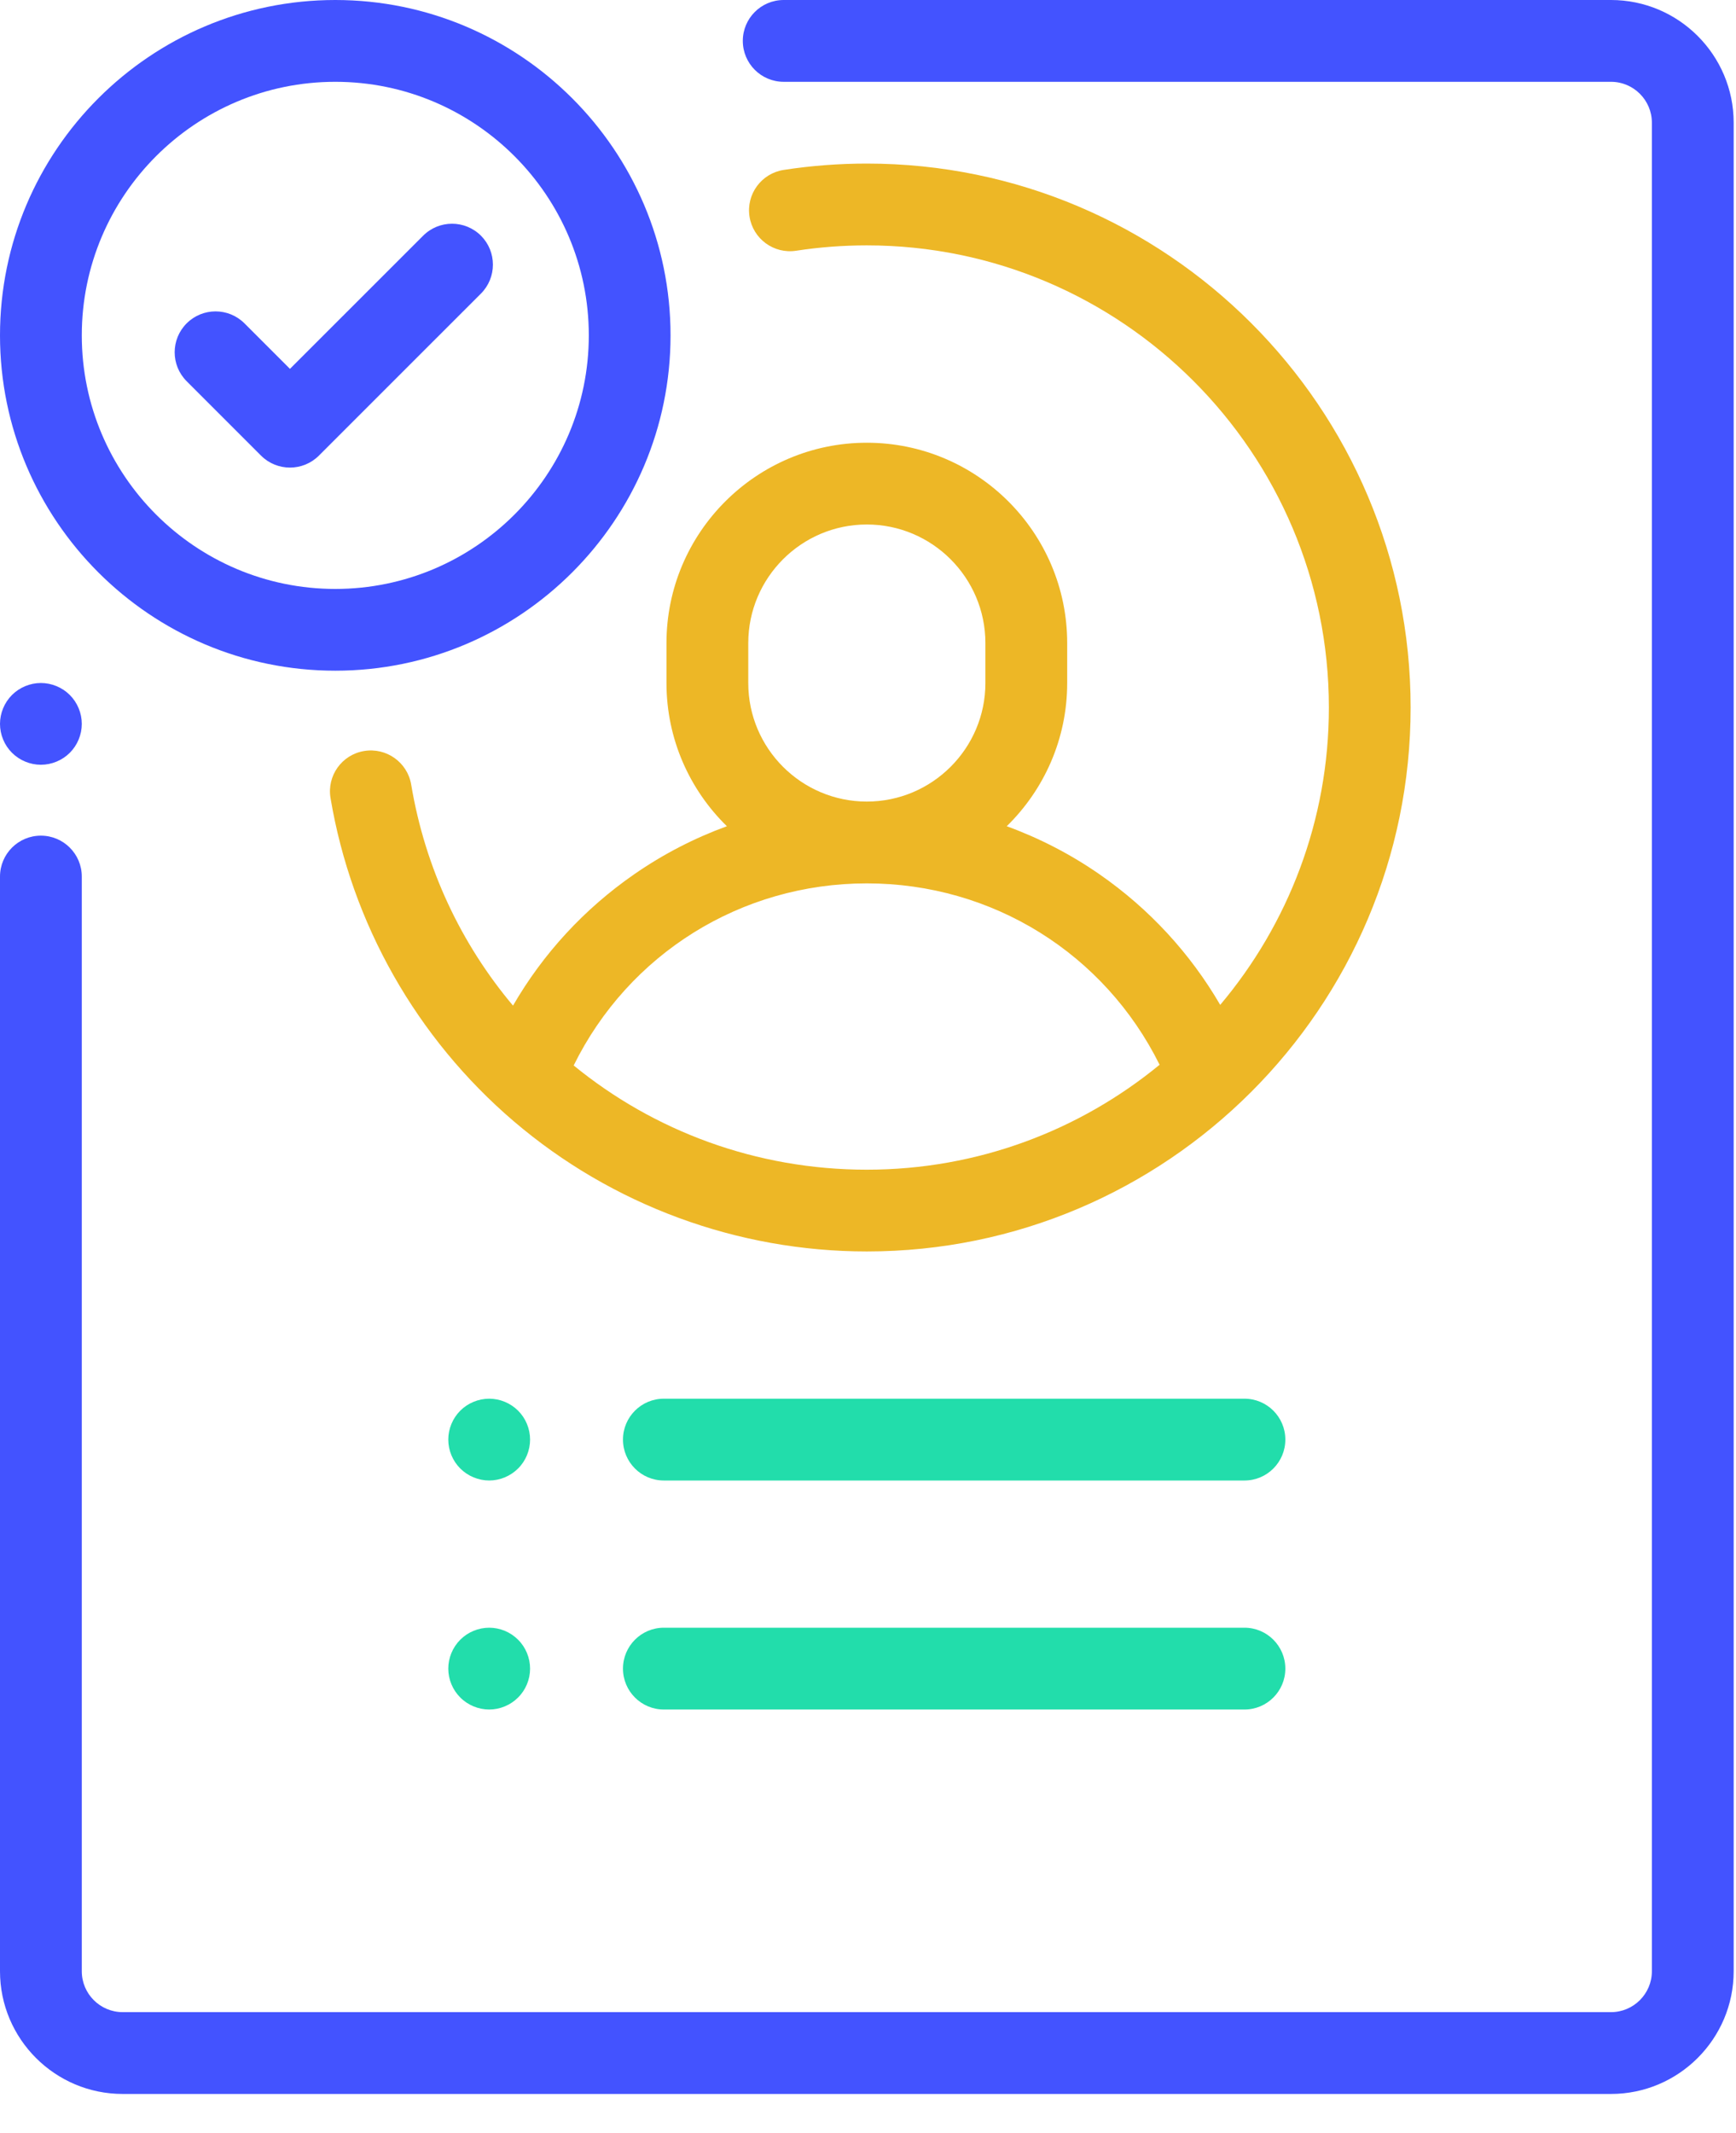 <?xml version="1.0" encoding="UTF-8"?>
<svg width="35px" height="43px" viewBox="0 0 35 43" version="1.1" xmlns="http://www.w3.org/2000/svg" xmlns:xlink="http://www.w3.org/1999/xlink">
    <!-- Generator: sketchtool 52.5 (67469) - http://www.bohemiancoding.com/sketch -->
    <title>560163D0-D7E6-45AC-8489-8F35F228FD45@1.5x</title>
    <desc>Created with sketchtool.</desc>
    <g id="Pricing" stroke="none" stroke-width="1" fill="none" fill-rule="evenodd">
        <g id="01---Pricing_faq_expanded_A" transform="translate(-928, -422)" fill-rule="nonzero">
            <g id="Plans" transform="translate(256, 292)">
                <g id="Select" transform="translate(638, 102)">
                    <g id="Group-3">
                        <g id="Group-4" transform="translate(33, 0)">
                            <g id="Group-21">
                                <g id="Pay_per_hire" transform="translate(1, 28)">
                                    <path d="M1.407,14.008 C1.254,13.855 1.041,13.767 0.824,13.767 C0.608,13.767 0.395,13.855 0.242,14.008 C0.088,14.162 0,14.374 0,14.591 C0,14.808 0.088,15.021 0.242,15.174 C0.395,15.327 0.608,15.415 0.824,15.415 C1.041,15.415 1.254,15.327 1.407,15.174 C1.561,15.021 1.649,14.808 1.649,14.591 C1.649,14.374 1.561,14.162 1.407,14.008 Z" id="Shape" fill="#4353FF"></path>
                                    <path d="M32.48,0 L15.8,0 C15.345,0 14.976,0.369 14.976,0.824 C14.976,1.28 15.345,1.649 15.8,1.649 L32.48,1.649 C32.934,1.649 33.304,2.019 33.304,2.473 L33.304,39.734 C33.304,40.188 32.934,40.558 32.48,40.558 L2.473,40.558 C2.019,40.558 1.649,40.188 1.649,39.734 L1.649,17.669 C1.649,17.213 1.28,16.844 0.824,16.844 C0.369,16.844 0,17.213 0,17.669 L0,39.734 C0,41.097 1.109,42.207 2.473,42.207 L32.48,42.207 C33.843,42.207 34.953,41.097 34.953,39.734 L34.953,2.473 C34.953,1.109 33.843,0 32.48,0 Z" id="Shape" fill="#4353FF"></path>
                                    <path d="M17.476,3.297 C16.915,3.297 16.352,3.34 15.801,3.425 C15.351,3.494 15.042,3.914 15.111,4.364 C15.18,4.814 15.601,5.123 16.051,5.054 C16.519,4.982 16.999,4.946 17.476,4.946 C22.613,4.946 26.792,9.125 26.792,14.261 C26.792,16.542 25.967,18.634 24.601,20.255 C23.996,19.216 23.171,18.319 22.169,17.624 C21.584,17.218 20.955,16.894 20.297,16.654 C21.048,15.92 21.516,14.897 21.516,13.767 L21.516,12.963 C21.516,10.736 19.704,8.924 17.476,8.924 C15.249,8.924 13.437,10.736 13.437,12.963 L13.437,13.767 C13.437,14.897 13.904,15.92 14.655,16.654 C13.997,16.894 13.369,17.218 12.784,17.624 C11.777,18.322 10.948,19.224 10.343,20.27 C9.302,19.033 8.574,17.512 8.29,15.814 C8.214,15.365 7.789,15.063 7.34,15.138 C6.891,15.213 6.588,15.638 6.664,16.087 C7.088,18.614 8.4,20.928 10.358,22.601 C12.339,24.293 14.867,25.225 17.476,25.225 C23.522,25.225 28.44,20.307 28.44,14.261 C28.44,8.216 23.522,3.297 17.476,3.297 Z M15.086,12.963 C15.086,11.645 16.158,10.572 17.476,10.572 C18.794,10.572 19.867,11.645 19.867,12.963 L19.867,13.767 C19.867,15.085 18.794,16.157 17.476,16.157 C16.158,16.157 15.086,15.085 15.086,13.767 L15.086,12.963 Z M17.476,23.577 C15.244,23.577 13.181,22.797 11.566,21.476 C12.673,19.23 14.936,17.806 17.476,17.806 C20.011,17.806 22.27,19.224 23.379,21.462 C21.771,22.783 19.715,23.577 17.476,23.577 Z" id="Shape" fill="#EDB726"></path>
                                    <path d="M25.09,32.809 L13.384,32.809 C12.929,32.809 12.56,33.179 12.56,33.634 C12.56,34.089 12.929,34.458 13.384,34.458 L25.09,34.458 C25.545,34.458 25.914,34.089 25.914,33.634 C25.914,33.179 25.545,32.809 25.09,32.809 Z" id="Shape" fill="#22DDAB"></path>
                                    <path d="M10.445,28.434 C10.292,28.281 10.079,28.193 9.863,28.193 C9.646,28.193 9.433,28.281 9.28,28.434 C9.126,28.588 9.038,28.8 9.038,29.017 C9.038,29.235 9.126,29.447 9.28,29.6 C9.433,29.753 9.646,29.842 9.863,29.842 C10.079,29.842 10.292,29.753 10.445,29.6 C10.6,29.447 10.687,29.234 10.687,29.017 C10.687,28.8 10.6,28.588 10.445,28.434 Z" id="Shape" fill="#22DDAB"></path>
                                    <path d="M10.445,33.051 C10.292,32.897 10.08,32.809 9.863,32.809 C9.646,32.809 9.433,32.897 9.28,33.051 C9.126,33.204 9.038,33.417 9.038,33.634 C9.038,33.851 9.126,34.063 9.28,34.216 C9.433,34.37 9.646,34.458 9.863,34.458 C10.079,34.458 10.292,34.37 10.445,34.216 C10.6,34.063 10.687,33.851 10.687,33.634 C10.687,33.417 10.6,33.204 10.445,33.051 Z" id="Shape" fill="#22DDAB"></path>
                                    <path d="M25.09,28.193 L13.384,28.193 C12.929,28.193 12.56,28.562 12.56,29.017 C12.56,29.473 12.929,29.842 13.384,29.842 L25.09,29.842 C25.545,29.842 25.914,29.473 25.914,29.017 C25.914,28.562 25.545,28.193 25.09,28.193 Z" id="Shape" fill="#22DDAB"></path>
                                    <path d="M9.697,4.751 C9.374,4.429 8.853,4.429 8.531,4.751 L5.846,7.435 L4.929,6.518 C4.607,6.196 4.085,6.196 3.763,6.518 C3.441,6.84 3.441,7.362 3.763,7.684 L5.263,9.184 C5.424,9.345 5.635,9.425 5.846,9.425 C6.057,9.425 6.268,9.345 6.429,9.184 L9.697,5.917 C10.018,5.595 10.018,5.073 9.697,4.751 Z" id="Shape" fill="#4353FF"></path>
                                    <path d="M6.76,0 C3.032,0 0,3.032 0,6.76 C0,10.487 3.032,13.519 6.76,13.519 C10.487,13.519 13.519,10.487 13.519,6.76 C13.519,3.032 10.487,0 6.76,0 Z M6.76,11.871 C3.941,11.871 1.649,9.578 1.649,6.76 C1.649,3.941 3.941,1.649 6.76,1.649 C9.578,1.649 11.871,3.941 11.871,6.76 C11.871,9.578 9.578,11.871 6.76,11.871 Z" id="Shape" fill="#4353FF"></path>
                                </g>
                            </g>
                        </g>
                    </g>
                </g>
            </g>
        </g>
    </g>
</svg>